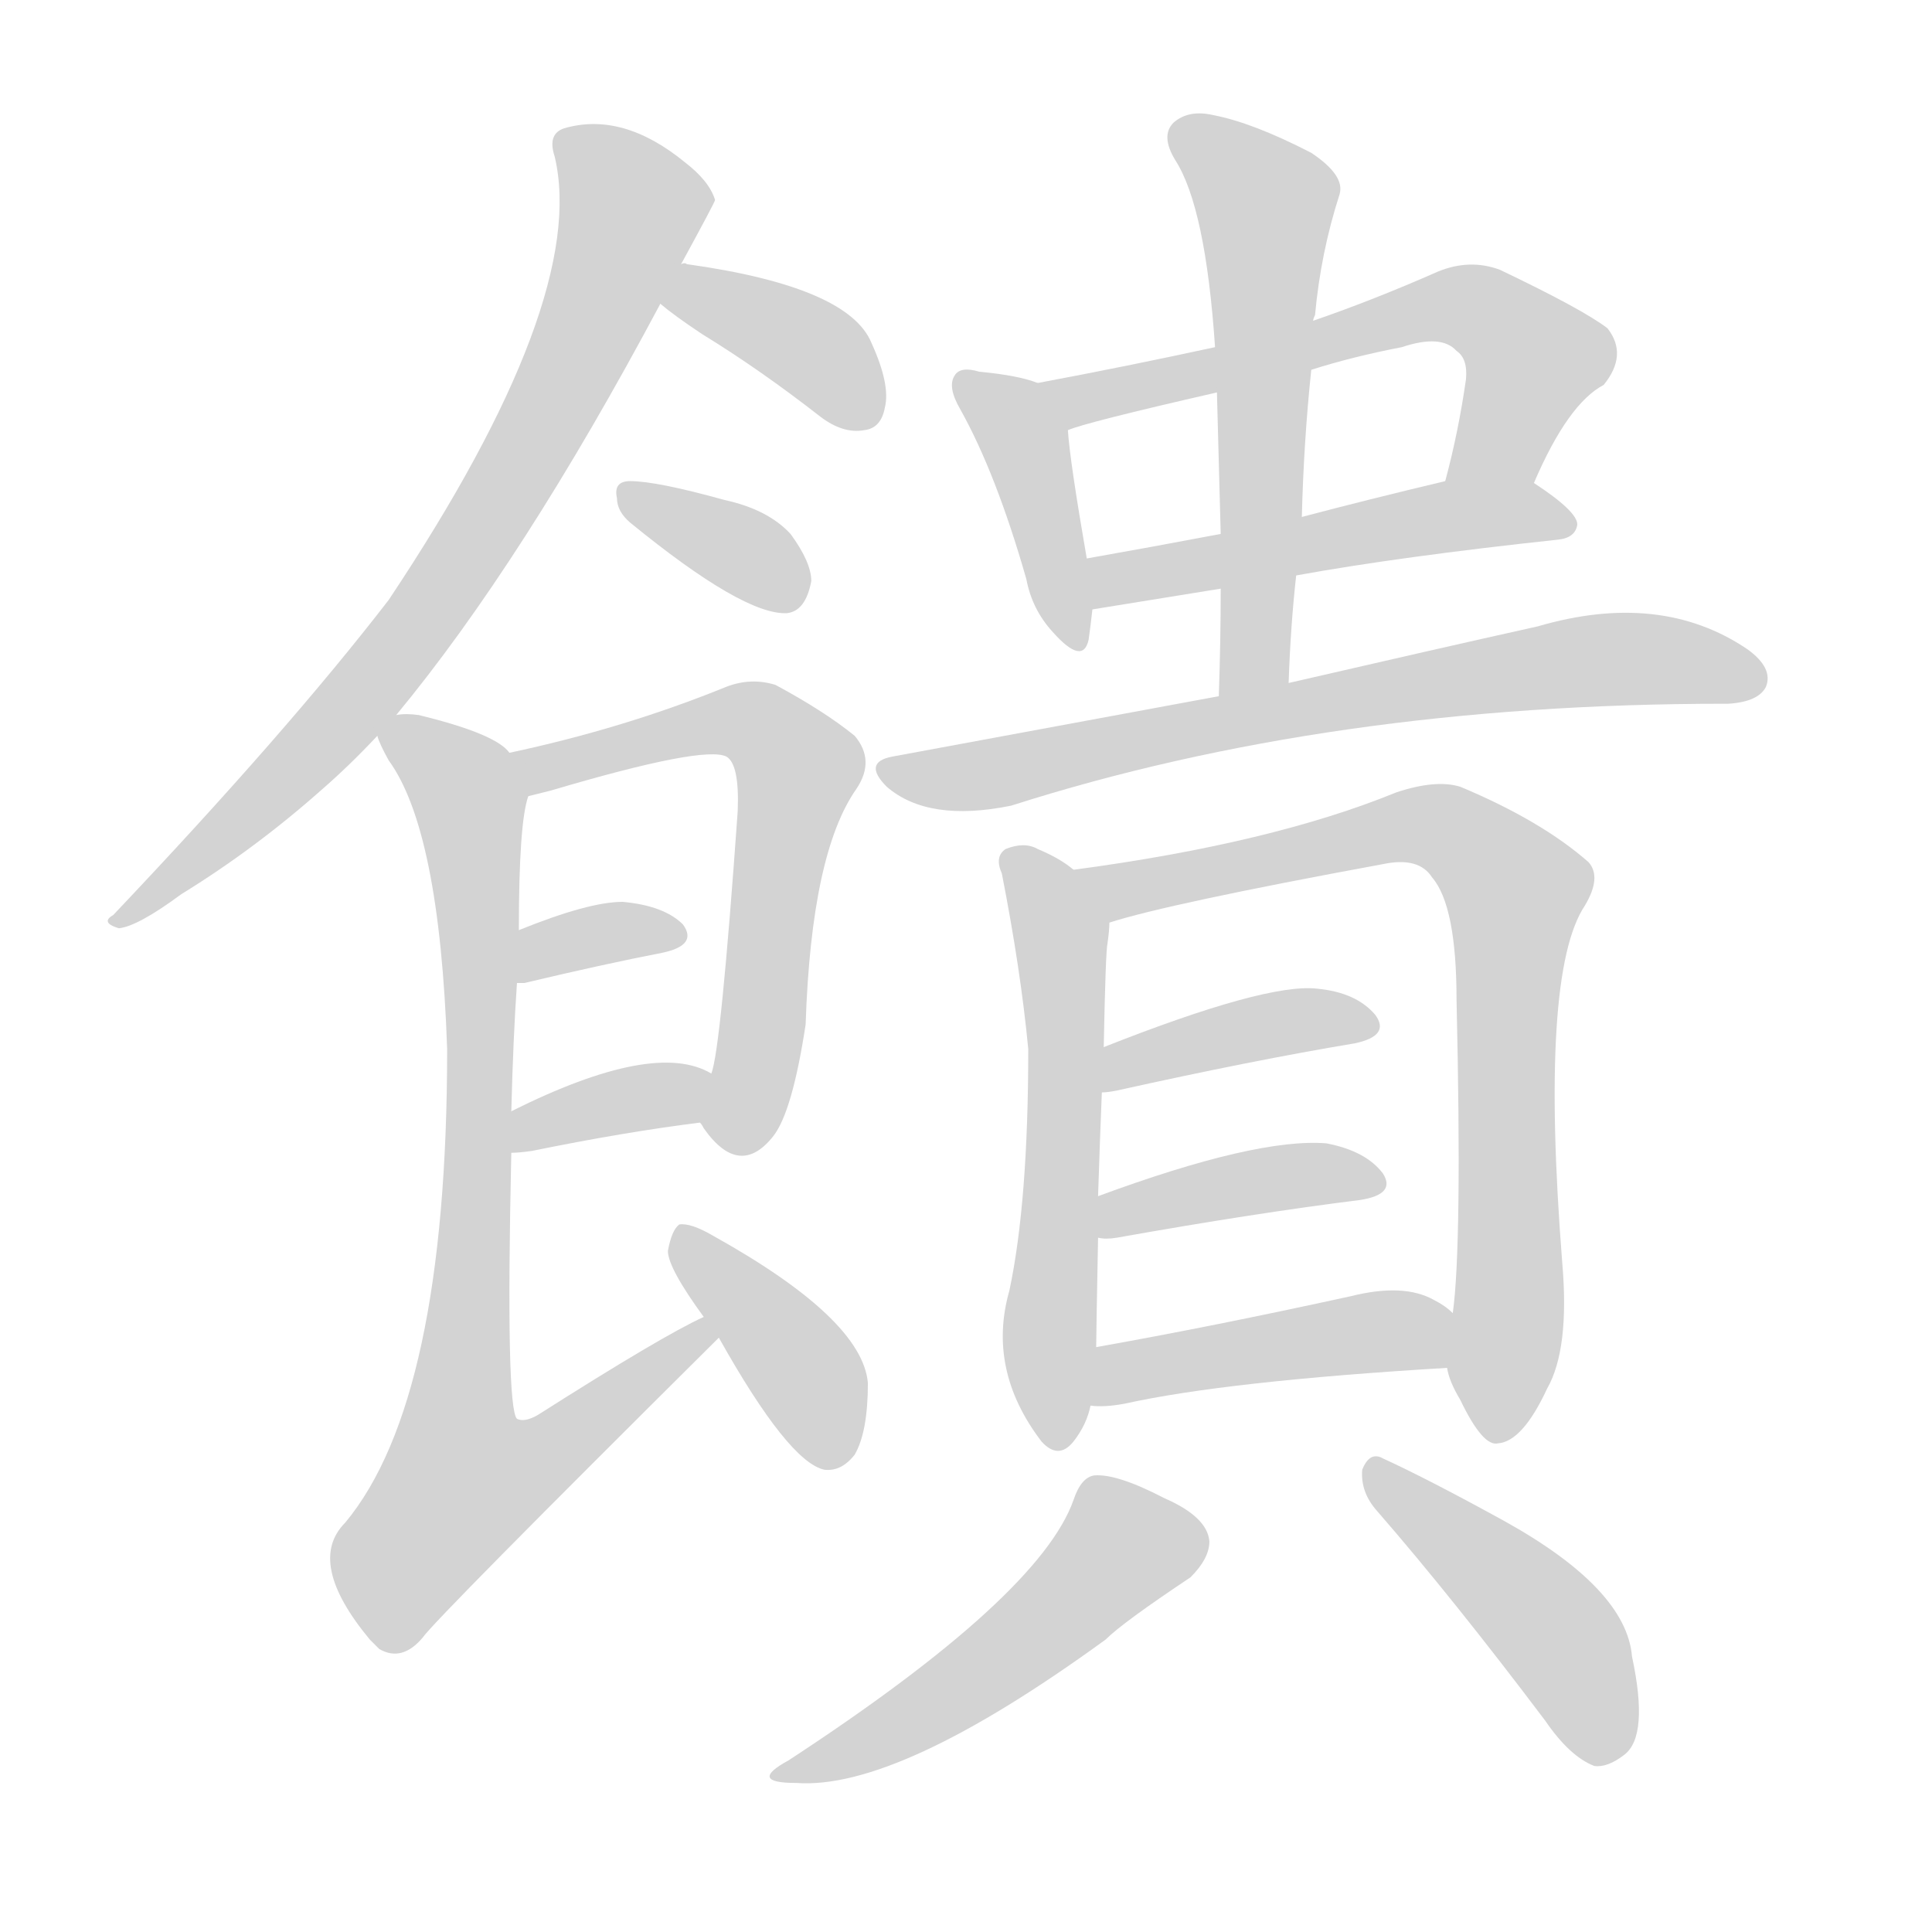 <svg version="1.1" viewBox="0 0 1024 1024" xmlns="http://www.w3.org/2000/svg">
  
  <g transform="scale(1, -1) translate(0, -900)">
    <style type="text/css">
        .origin {display:none;}
        .hide {display:none;}
        .stroke {fill: lightgray;}
    </style>

    <path d="M 210 521 Q 277 602 350 739 L 361 760 Q 379 793 379 794 Q 376 804 363 814 Q 330 841 299 832 Q 290 829 294 817 Q 312 741 206 582 Q 152 512 60 415 Q 53 411 63 408 Q 73 409 96 426 Q 135 450 170 481 Q 185 494 200 510 L 210 521 Z" fill="lightgray" class="stroke"/>
    <path d="M 350 739 Q 357 733 372 723 Q 403 704 435 679 Q 447 670 458 672 Q 467 673 469 684 Q 472 696 462 718 Q 450 748 364 760 Q 363 761 361 760 C 331 761 327 758 350 739 Z" fill="lightgray" class="stroke"/>
    <path d="M 334 623 Q 394 574 417 575 Q 427 576 430 592 Q 430 602 419 617 Q 407 630 384 635 Q 348 645 334 645 Q 325 645 327 636 Q 327 629 334 623 Z" fill="lightgray" class="stroke"/>
    <path d="M 371 305 Q 372 304 373 302 Q 392 275 410 298 Q 420 311 427 357 Q 430 448 454 482 Q 464 497 453 510 Q 437 523 411 537 Q 398 541 385 536 Q 331 514 270 501 C 241 495 251 471 280 478 Q 284 479 292 481 Q 373 505 385 499 Q 392 495 391 470 Q 382 343 377 331 C 371 305 371 305 371 305 Z" fill="lightgray" class="stroke"/>
    <path d="M 274 379 Q 275 379 278 379 Q 320 389 351 395 Q 370 399 362 410 Q 352 420 330 422 Q 312 422 275 407 C 247 396 244 379 274 379 Z" fill="lightgray" class="stroke"/>
    <path d="M 271 289 Q 275 289 282 290 Q 331 300 371 305 C 401 309 404 317 377 331 Q 347 349 271 311 C 244 298 241 288 271 289 Z" fill="lightgray" class="stroke"/>
    <path d="M 373 202 Q 351 192 285 150 Q 278 146 274 148 Q 268 154 271 289 L 271 311 Q 272 350 274 379 L 275 407 Q 275 464 280 478 C 283 493 283 493 270 501 Q 263 511 222 521 Q 215 522 210 521 C 194 523 194 523 200 510 Q 201 506 206 497 Q 233 460 237 344 Q 237 158 183 93 Q 162 72 196 31 Q 197 30 201 26 Q 213 19 224 32 Q 230 41 381 191 C 402 212 400 216 373 202 Z" fill="lightgray" class="stroke"/>
    <path d="M 381 191 Q 418 125 437 121 Q 446 120 453 129 Q 460 141 460 167 Q 457 201 378 245 Q 366 252 360 251 Q 356 248 354 237 Q 354 228 373 202 L 381 191 Z" fill="lightgray" class="stroke"/>
    <path d="M 550 697 Q 540 701 519 703 Q 509 706 506 701 Q 502 695 509 683 Q 528 649 544 593 Q 547 577 558 565 Q 574 547 577 561 Q 578 568 579 577 L 576 604 Q 567 656 566 672 C 564 692 564 692 550 697 Z" fill="lightgray" class="stroke"/>
    <path d="M 813 644 Q 831 686 850 696 Q 863 712 852 726 Q 839 736 795 757 Q 779 763 762 756 Q 728 741 696 730 L 644 716 Q 598 706 550 697 C 521 691 537 663 566 672 Q 575 676 645 692 L 695 704 Q 717 711 743 716 Q 764 723 772 714 Q 778 710 777 699 Q 773 671 766 645 C 759 616 801 617 813 644 Z" fill="lightgray" class="stroke"/>
    <path d="M 687 595 Q 742 605 826 614 Q 835 615 836 622 Q 836 629 813 644 C 800 653 795 652 766 645 Q 724 635 690 626 L 647 617 Q 610 610 576 604 C 546 599 549 572 579 577 L 647 588 L 687 595 Z" fill="lightgray" class="stroke"/>
    <path d="M 683 538 Q 684 568 687 595 L 690 626 Q 691 666 695 704 L 696 730 Q 696 731 697 733 Q 700 766 710 797 Q 713 807 695 819 Q 664 835 643 839 Q 630 842 622 835 Q 615 828 623 815 Q 639 790 644 716 L 645 692 Q 646 656 647 617 L 647 588 Q 647 561 646 531 C 645 501 682 508 683 538 Z" fill="lightgray" class="stroke"/>
    <path d="M 646 531 Q 565 516 473 499 Q 457 496 470 483 Q 492 464 536 473 Q 705 527 914 527 L 916 527 Q 932 528 936 536 Q 940 546 926 556 Q 880 587 815 568 Q 761 556 683 538 L 646 531 Z" fill="lightgray" class="stroke"/>
    <path d="M 569 439 Q 562 445 550 450 Q 543 454 533 450 Q 527 446 531 437 Q 541 386 545 344 Q 545 263 535 216 Q 523 174 552 136 Q 561 126 569 136 Q 576 145 578 155 L 581 186 Q 581 192 582 244 L 582 266 Q 583 297 584 321 L 585 345 Q 586 396 587 400 Q 588 407 588 411 C 589 425 589 425 569 439 Z" fill="lightgray" class="stroke"/>
    <path d="M 767 175 Q 768 168 774 158 Q 786 133 794 135 Q 807 136 820 164 Q 832 185 828 231 Q 816 384 840 420 Q 849 435 842 443 Q 817 465 774 483 Q 761 487 740 480 Q 674 453 569 439 C 539 435 559 403 588 411 Q 619 421 733 442 Q 752 446 759 435 Q 772 420 772 370 Q 775 240 770 204 L 767 175 Z" fill="lightgray" class="stroke"/>
    <path d="M 584 321 Q 587 321 592 322 Q 664 338 718 347 Q 737 351 729 362 Q 719 374 698 376 Q 671 379 585 345 C 557 334 554 318 584 321 Z" fill="lightgray" class="stroke"/>
    <path d="M 582 244 Q 586 243 592 244 Q 665 257 721 264 Q 740 267 733 278 Q 724 290 703 294 Q 666 297 582 266 C 554 256 552 247 582 244 Z" fill="lightgray" class="stroke"/>
    <path d="M 578 155 Q 585 154 596 156 Q 650 168 767 175 C 797 177 793 185 770 204 Q 766 208 760 211 Q 744 220 716 213 Q 643 197 581 186 C 551 181 548 156 578 155 Z" fill="lightgray" class="stroke"/>
    <path d="M 569 105 Q 551 54 418 -33 Q 396 -45 422 -45 Q 476 -49 586 31 Q 595 40 631 64 Q 641 74 641 83 Q 640 96 617 106 Q 592 119 580 118 Q 573 117 569 105 Z" fill="lightgray" class="stroke"/>
    <path d="M 730 99 Q 770 53 819 -12 Q 832 -31 845 -36 Q 852 -37 861 -30 Q 874 -20 865 22 Q 862 58 797 94 Q 757 116 733 127 Q 726 131 722 121 Q 721 109 730 99 Z" fill="lightgray" class="stroke"/></g>
</svg>